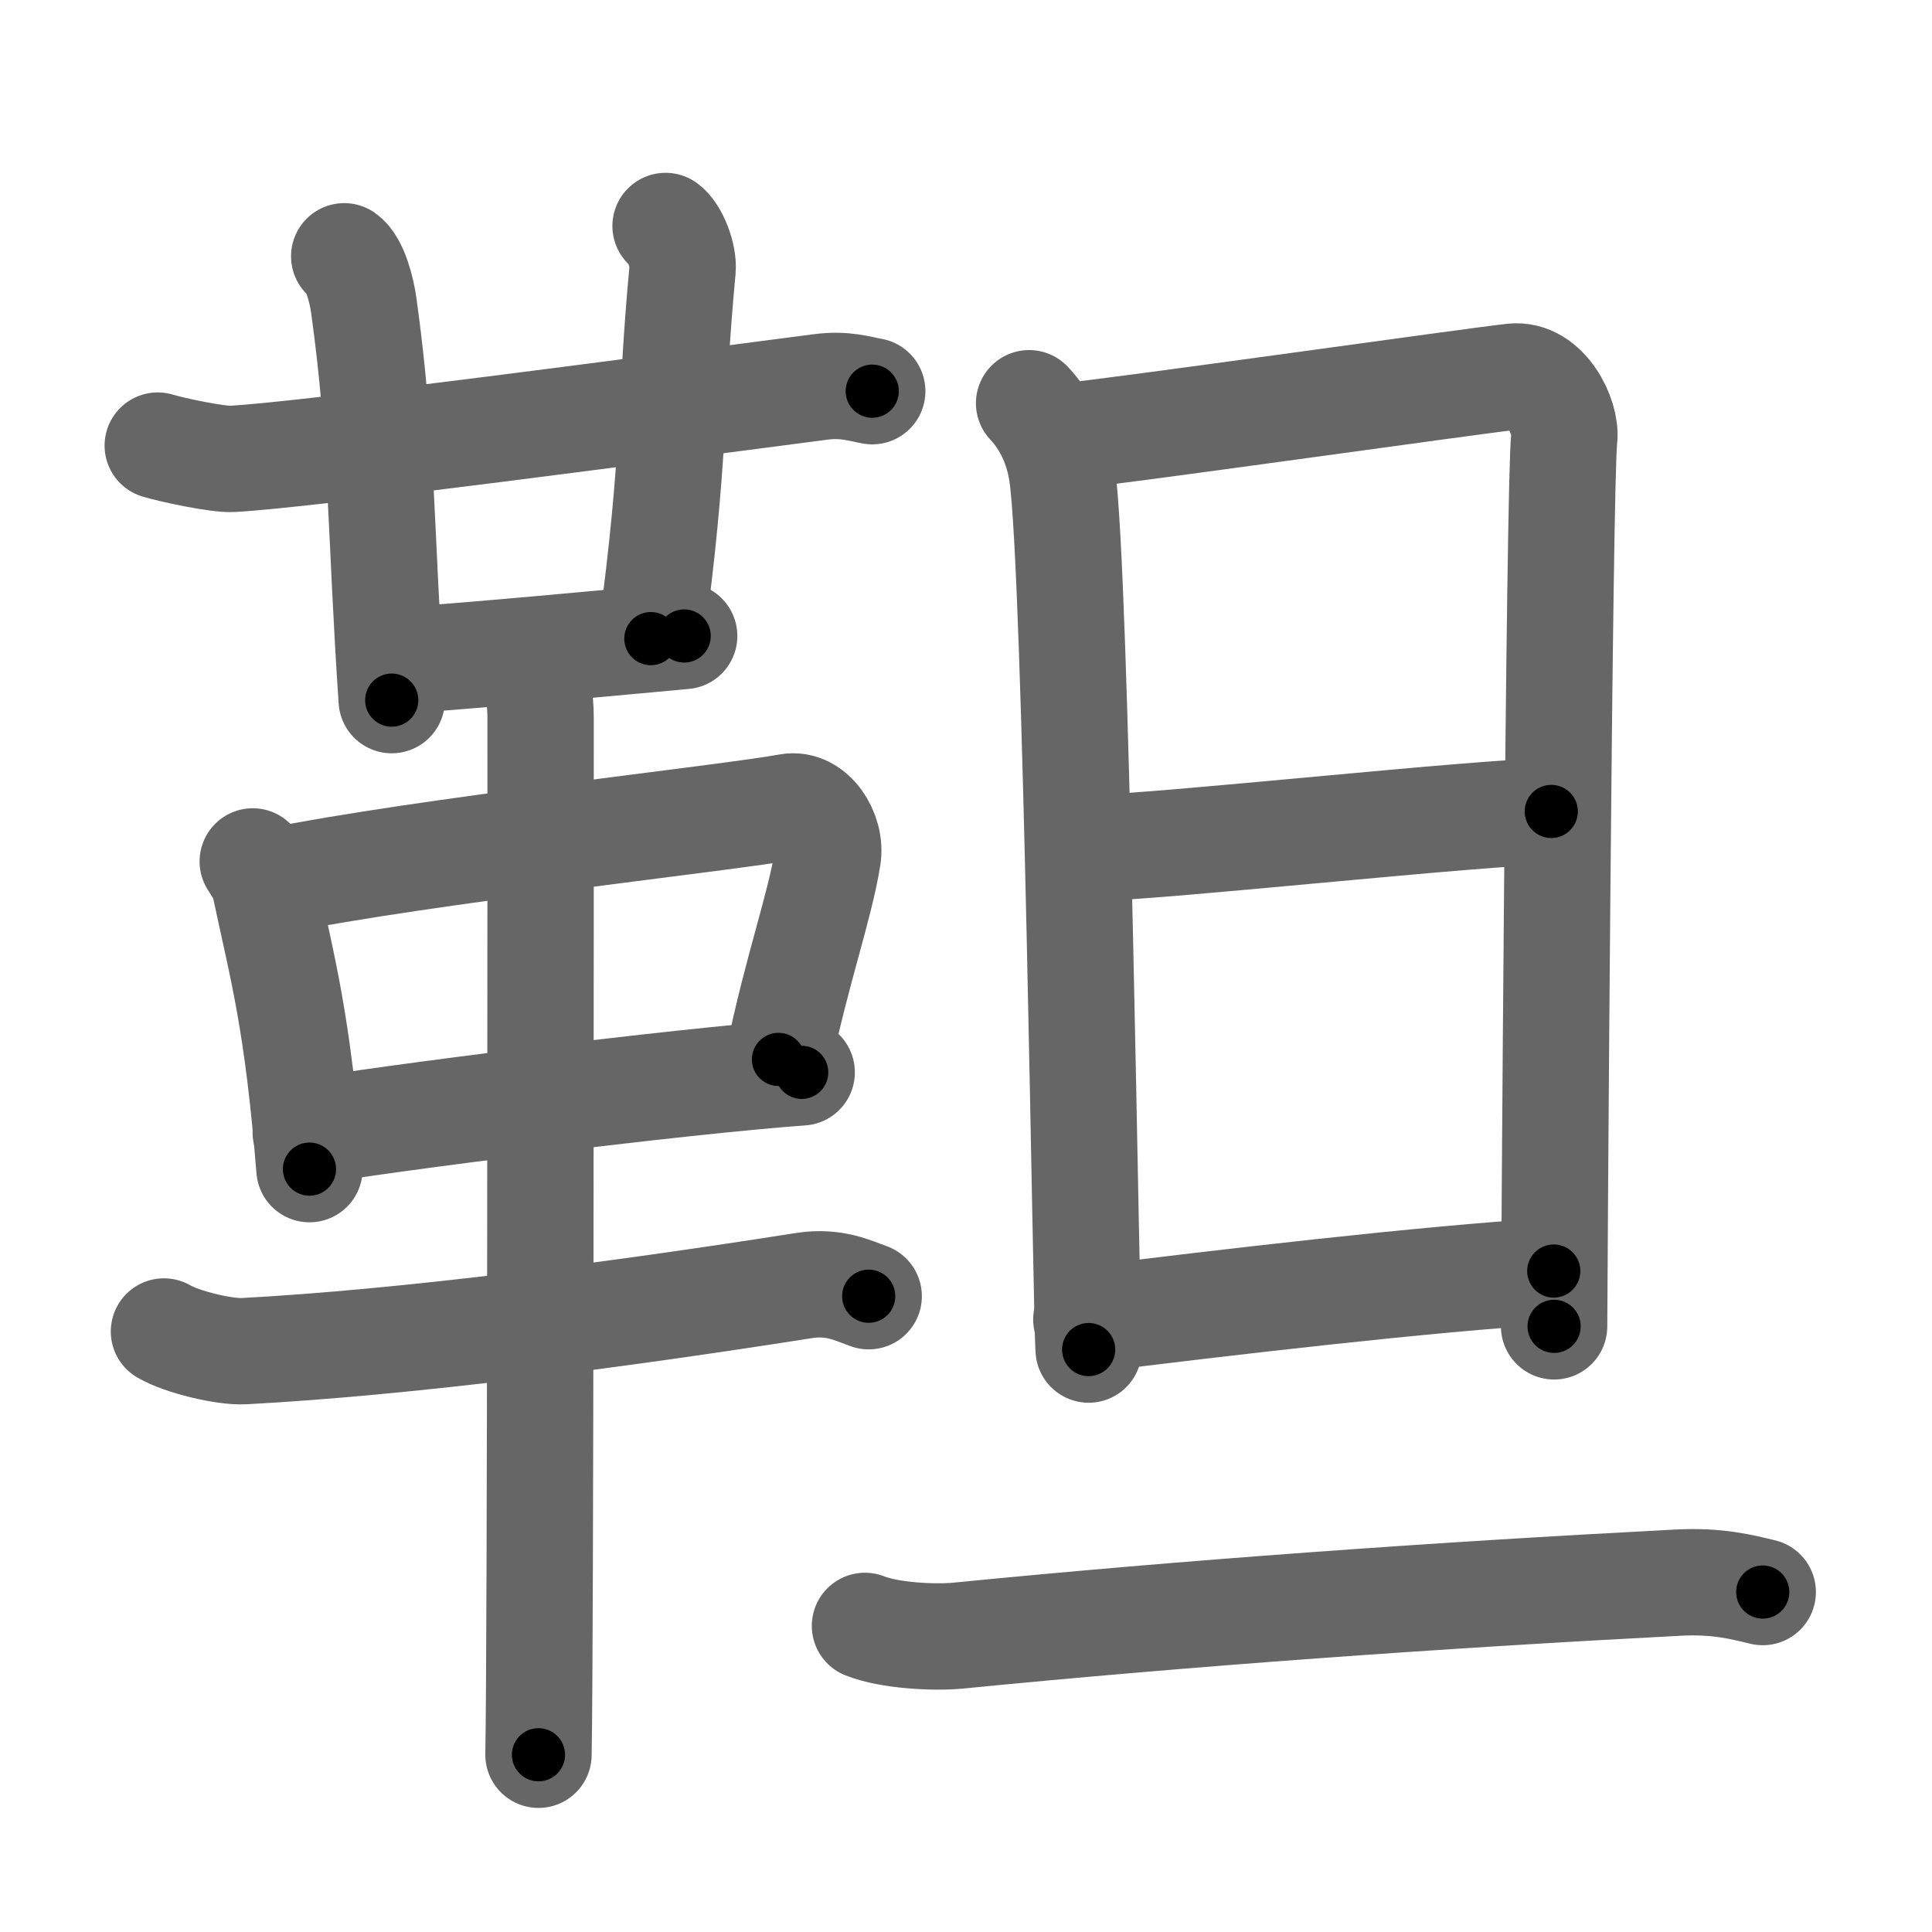 <svg xmlns="http://www.w3.org/2000/svg" width="109" height="109" viewBox="0 0 109 109" id="977c"><g fill="none" stroke="#666" stroke-width="6" stroke-linecap="round" stroke-linejoin="round"><g><g><g><g><path d="M8.9,25.14c0.83,0.25,3.36,0.79,4.19,0.75c4.35-0.23,24.16-2.89,33.21-4.06c1.38-0.18,2.22,0.12,2.91,0.24" /><path d="M19.42,14.46c0.61,0.42,0.98,1.9,1.1,2.75c1.06,7.58,0.93,12.7,1.58,22.29" /></g><path d="M37.55,12.75c0.53,0.38,1.03,1.68,0.96,2.45c-0.74,7.85-0.37,10.28-1.79,20.83" /><path d="M22.33,37.25c1.77,0,14.68-1.23,16.27-1.37" /></g><g><path d="M14.26,48.6c0.29,0.47,0.58,0.86,0.7,1.45c0.99,4.66,1.83,7.53,2.5,15.91" /><path d="M15.48,49.71c8.4-1.71,25.42-3.53,29.02-4.19c1.32-0.24,2.43,1.45,2.2,2.85c-0.47,2.88-1.75,6.38-2.78,11.4" /><path d="M17.25,63.88c4.23-0.75,21-2.88,27.98-3.38" /><path d="M9.25,75.12c1.04,0.61,3.45,1.17,4.51,1.11c8.99-0.48,20.94-2.02,31.59-3.7c1.72-0.27,2.79,0.29,3.66,0.6" /><path d="M29.96,37.25c0.36,1,0.54,2.23,0.54,3.25c0,8.5,0,52.25-0.12,58.5" /></g></g><g><g><path d="M58.06,22.75c0.94,1,1.62,2.36,1.86,3.98c0.82,5.52,1.36,47.78,1.5,49.41" /><path d="M60.15,24.61c2.44-0.21,22.98-3.12,25.2-3.36c1.85-0.2,3.04,2.27,2.9,3.48c-0.29,2.45-0.57,48.88-0.57,50.1" /><path d="M61.72,47.83c3.3,0,22.07-2.05,25.8-2.05" /><path d="M61.29,74.45c7.54-0.94,19.28-2.32,26.37-2.74" /></g><g><path d="M48.8,91.73c1.37,0.55,3.89,0.68,5.25,0.55C67,91,81,90,94.66,89.29c2.28-0.12,3.65,0.26,4.79,0.53" /></g></g></g></g><g fill="none" stroke="#000" stroke-width="3" stroke-linecap="round" stroke-linejoin="round"><path d="M8.9,25.14c0.83,0.25,3.36,0.79,4.19,0.75c4.35-0.23,24.16-2.89,33.21-4.06c1.38-0.18,2.22,0.12,2.91,0.24" stroke-dasharray="40.665" stroke-dashoffset="40.665"><animate attributeName="stroke-dashoffset" values="40.665;40.665;0" dur="0.407s" fill="freeze" begin="0s;977c.click" /></path><path d="M19.42,14.46c0.61,0.42,0.98,1.9,1.1,2.75c1.06,7.58,0.93,12.7,1.58,22.29" stroke-dasharray="25.375" stroke-dashoffset="25.375"><animate attributeName="stroke-dashoffset" values="25.375" fill="freeze" begin="977c.click" /><animate attributeName="stroke-dashoffset" values="25.375;25.375;0" keyTimes="0;0.616;1" dur="0.661s" fill="freeze" begin="0s;977c.click" /></path><path d="M37.55,12.75c0.53,0.38,1.03,1.68,0.96,2.45c-0.74,7.85-0.37,10.28-1.79,20.83" stroke-dasharray="23.624" stroke-dashoffset="23.624"><animate attributeName="stroke-dashoffset" values="23.624" fill="freeze" begin="977c.click" /><animate attributeName="stroke-dashoffset" values="23.624;23.624;0" keyTimes="0;0.737;1" dur="0.897s" fill="freeze" begin="0s;977c.click" /></path><path d="M22.33,37.25c1.77,0,14.68-1.23,16.27-1.37" stroke-dasharray="16.33" stroke-dashoffset="16.33"><animate attributeName="stroke-dashoffset" values="16.33" fill="freeze" begin="977c.click" /><animate attributeName="stroke-dashoffset" values="16.33;16.33;0" keyTimes="0;0.846;1" dur="1.06s" fill="freeze" begin="0s;977c.click" /></path><path d="M14.26,48.6c0.29,0.47,0.58,0.86,0.7,1.45c0.99,4.66,1.83,7.53,2.5,15.91" stroke-dasharray="17.745" stroke-dashoffset="17.745"><animate attributeName="stroke-dashoffset" values="17.745" fill="freeze" begin="977c.click" /><animate attributeName="stroke-dashoffset" values="17.745;17.745;0" keyTimes="0;0.857;1" dur="1.237s" fill="freeze" begin="0s;977c.click" /></path><path d="M15.48,49.71c8.4-1.71,25.42-3.53,29.02-4.19c1.32-0.24,2.43,1.45,2.2,2.85c-0.47,2.88-1.75,6.38-2.78,11.4" stroke-dasharray="45.193" stroke-dashoffset="45.193"><animate attributeName="stroke-dashoffset" values="45.193" fill="freeze" begin="977c.click" /><animate attributeName="stroke-dashoffset" values="45.193;45.193;0" keyTimes="0;0.732;1" dur="1.689s" fill="freeze" begin="0s;977c.click" /></path><path d="M17.25,63.88c4.23-0.75,21-2.88,27.98-3.38" stroke-dasharray="28.19" stroke-dashoffset="28.19"><animate attributeName="stroke-dashoffset" values="28.19" fill="freeze" begin="977c.click" /><animate attributeName="stroke-dashoffset" values="28.19;28.19;0" keyTimes="0;0.857;1" dur="1.971s" fill="freeze" begin="0s;977c.click" /></path><path d="M9.25,75.12c1.04,0.61,3.45,1.17,4.51,1.11c8.99-0.48,20.94-2.02,31.59-3.7c1.72-0.27,2.79,0.29,3.66,0.6" stroke-dasharray="40.267" stroke-dashoffset="40.267"><animate attributeName="stroke-dashoffset" values="40.267" fill="freeze" begin="977c.click" /><animate attributeName="stroke-dashoffset" values="40.267;40.267;0" keyTimes="0;0.83;1" dur="2.374s" fill="freeze" begin="0s;977c.click" /></path><path d="M29.96,37.25c0.36,1,0.54,2.23,0.54,3.25c0,8.5,0,52.25-0.12,58.5" stroke-dasharray="61.811" stroke-dashoffset="61.811"><animate attributeName="stroke-dashoffset" values="61.811" fill="freeze" begin="977c.click" /><animate attributeName="stroke-dashoffset" values="61.811;61.811;0" keyTimes="0;0.836;1" dur="2.839s" fill="freeze" begin="0s;977c.click" /></path><path d="M58.06,22.75c0.94,1,1.62,2.36,1.86,3.98c0.82,5.52,1.36,47.78,1.5,49.41" stroke-dasharray="53.903" stroke-dashoffset="53.903"><animate attributeName="stroke-dashoffset" values="53.903" fill="freeze" begin="977c.click" /><animate attributeName="stroke-dashoffset" values="53.903;53.903;0" keyTimes="0;0.84;1" dur="3.378s" fill="freeze" begin="0s;977c.click" /></path><path d="M60.15,24.61c2.44-0.21,22.98-3.12,25.2-3.36c1.85-0.2,3.04,2.27,2.9,3.48c-0.29,2.45-0.57,48.88-0.57,50.1" stroke-dasharray="80.587" stroke-dashoffset="80.587"><animate attributeName="stroke-dashoffset" values="80.587" fill="freeze" begin="977c.click" /><animate attributeName="stroke-dashoffset" values="80.587;80.587;0" keyTimes="0;0.848;1" dur="3.984s" fill="freeze" begin="0s;977c.click" /></path><path d="M61.72,47.83c3.3,0,22.07-2.05,25.8-2.05" stroke-dasharray="25.886" stroke-dashoffset="25.886"><animate attributeName="stroke-dashoffset" values="25.886" fill="freeze" begin="977c.click" /><animate attributeName="stroke-dashoffset" values="25.886;25.886;0" keyTimes="0;0.939;1" dur="4.243s" fill="freeze" begin="0s;977c.click" /></path><path d="M61.29,74.45c7.54-0.94,19.28-2.32,26.37-2.74" stroke-dasharray="26.517" stroke-dashoffset="26.517"><animate attributeName="stroke-dashoffset" values="26.517" fill="freeze" begin="977c.click" /><animate attributeName="stroke-dashoffset" values="26.517;26.517;0" keyTimes="0;0.941;1" dur="4.508s" fill="freeze" begin="0s;977c.click" /></path><path d="M48.8,91.73c1.37,0.55,3.89,0.68,5.25,0.55C67,91,81,90,94.66,89.29c2.28-0.12,3.65,0.26,4.79,0.53" stroke-dasharray="50.88" stroke-dashoffset="50.88"><animate attributeName="stroke-dashoffset" values="50.88" fill="freeze" begin="977c.click" /><animate attributeName="stroke-dashoffset" values="50.88;50.88;0" keyTimes="0;0.899;1" dur="5.017s" fill="freeze" begin="0s;977c.click" /></path></g></svg>